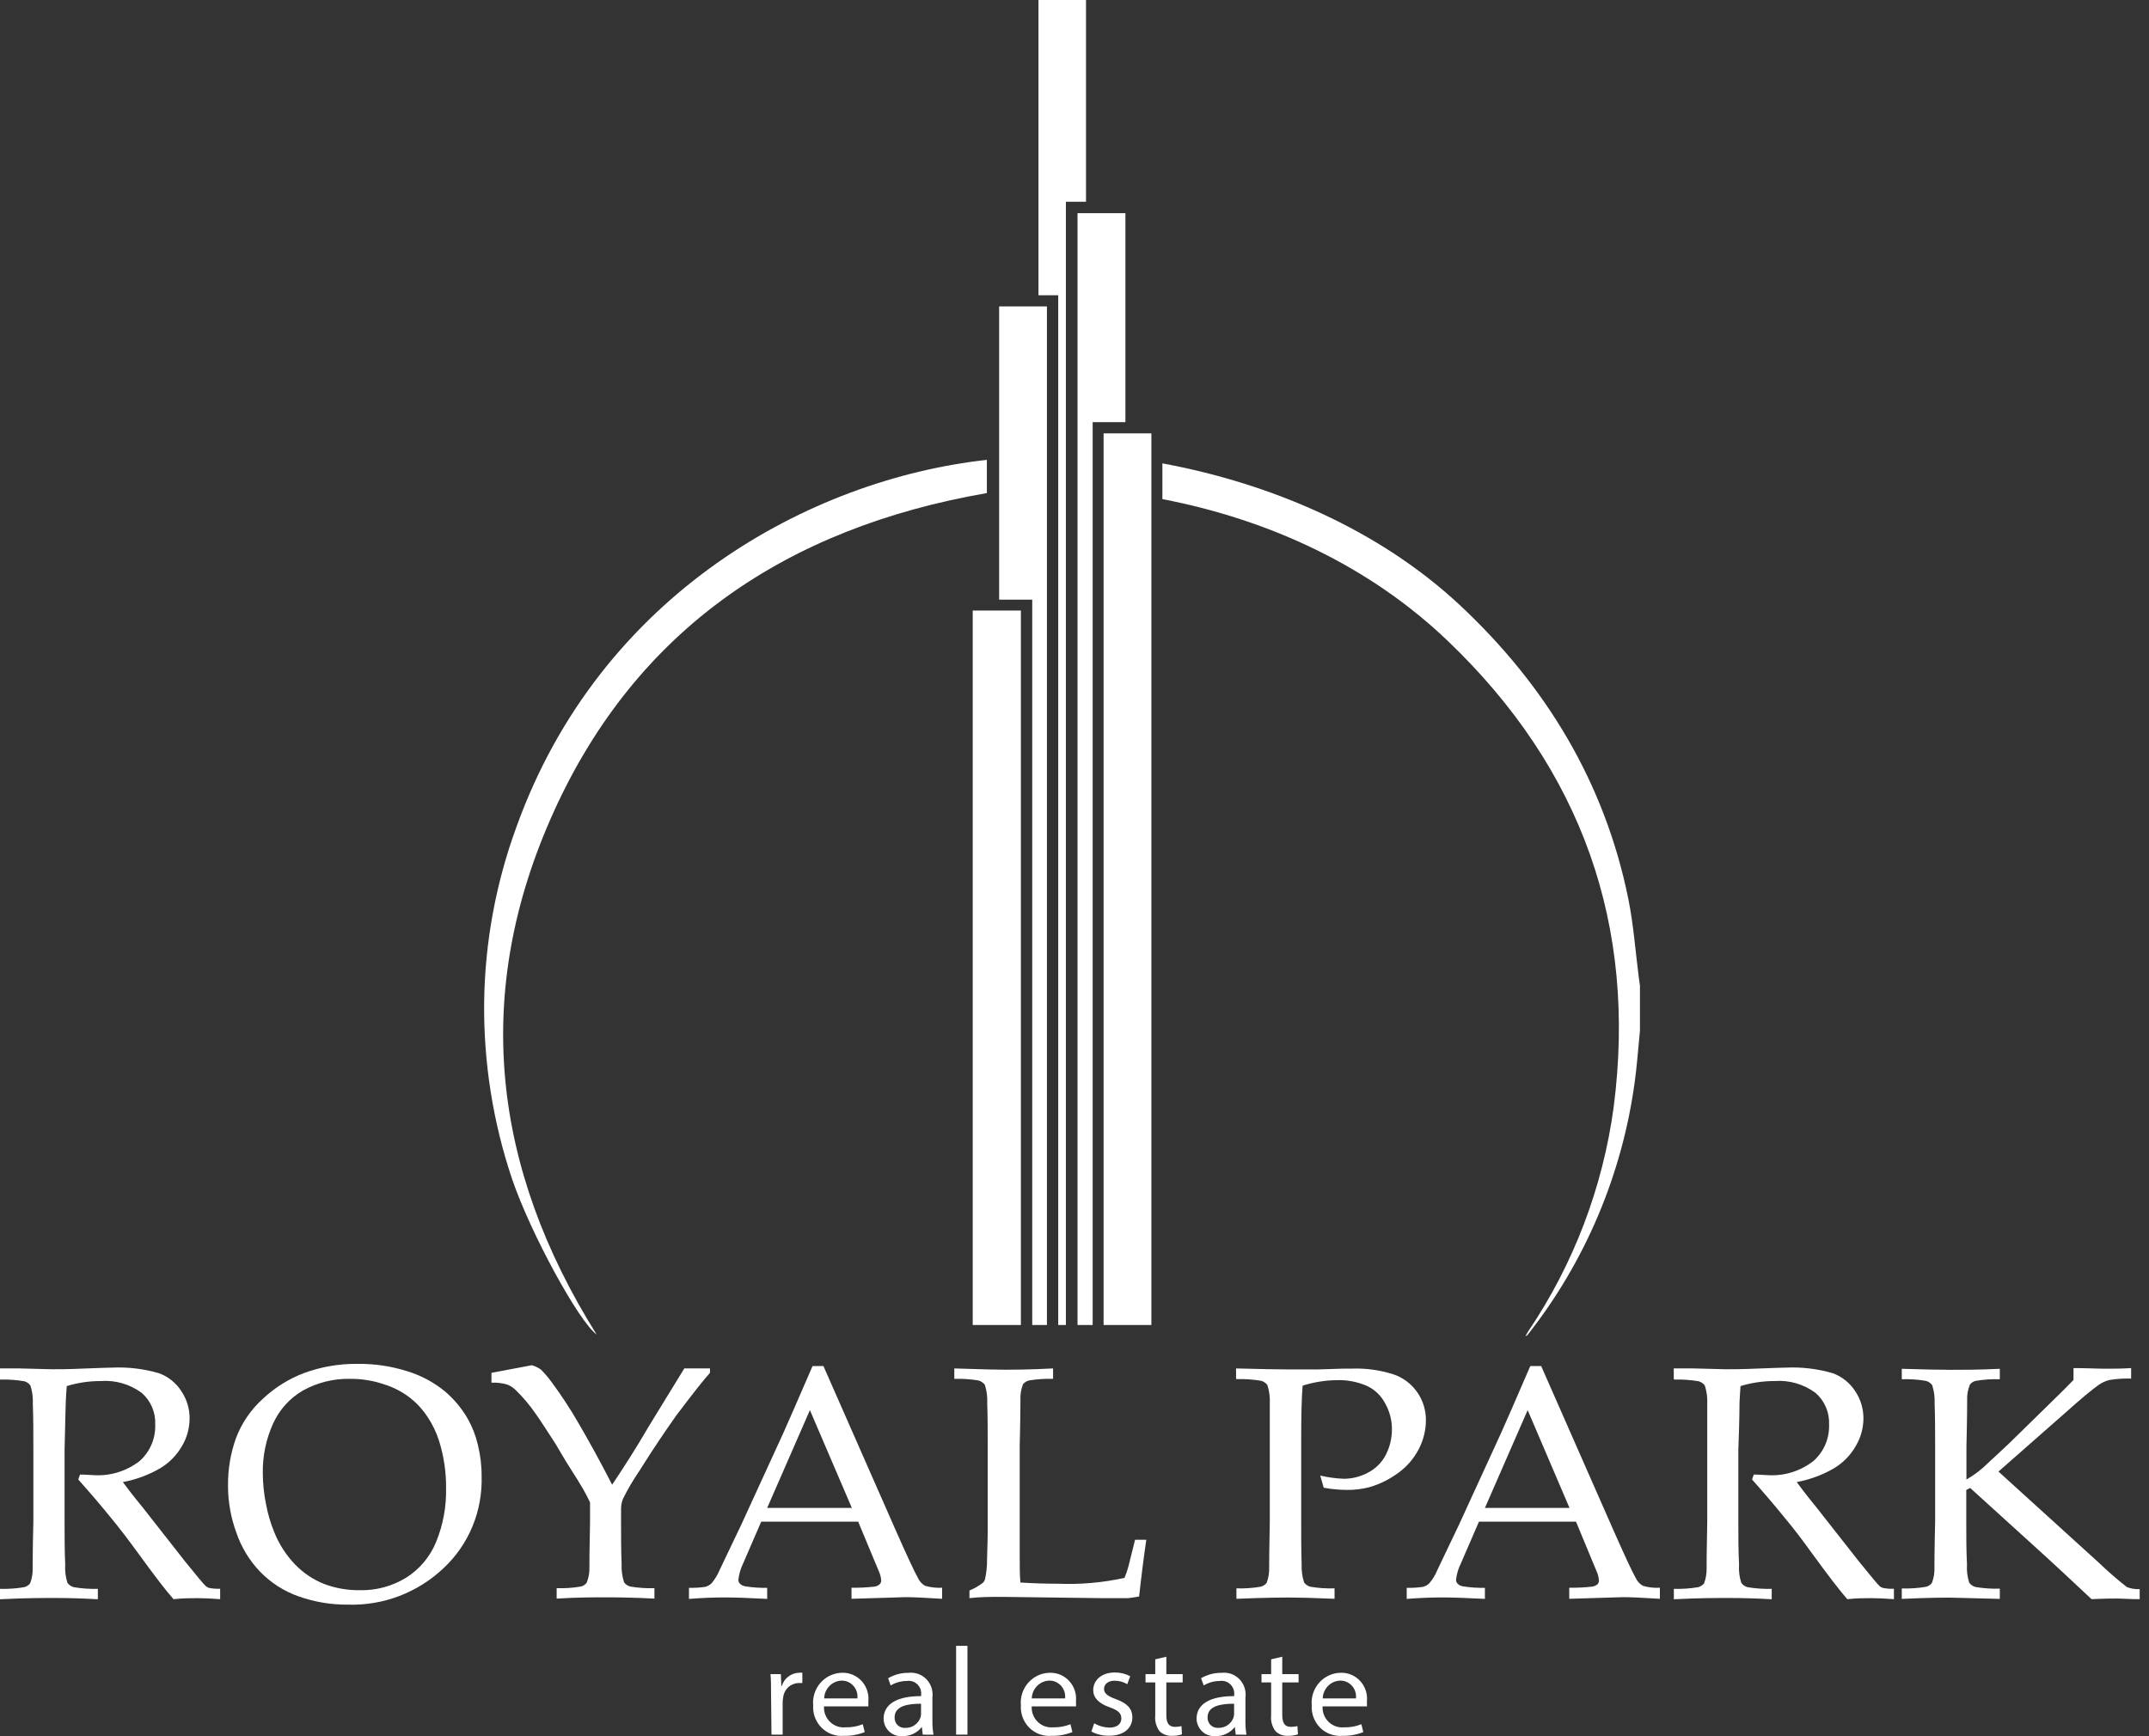 <svg width="99" height="80" viewBox="0 0 99 80" fill="none" xmlns="http://www.w3.org/2000/svg">
<rect x="0" y="0" width="99" height="80" fill="#333333" stroke="none"/>
<path d="M0 63.535V63.055H0.918L2.402 63.093C2.697 63.093 3.149 63.093 3.769 63.064C4.57 63.034 5.04 63.017 5.169 63.017C5.894 62.984 6.619 63.071 7.317 63.274C7.749 63.428 8.118 63.725 8.364 64.117C8.608 64.484 8.737 64.917 8.734 65.359C8.733 65.804 8.614 66.241 8.389 66.623C8.146 67.049 7.798 67.405 7.379 67.655C6.846 67.965 6.264 68.18 5.659 68.291C5.788 68.464 6.074 68.855 6.573 69.458L8.518 71.939C9.074 72.629 9.398 73.017 9.494 73.097C9.535 73.129 9.581 73.153 9.631 73.168C9.799 73.202 9.971 73.215 10.142 73.206V73.687C9.752 73.657 9.407 73.64 9.112 73.64C8.817 73.64 8.434 73.64 7.994 73.687C7.659 73.313 7.098 72.583 6.311 71.496C5.871 70.893 5.484 70.39 5.152 69.988C4.612 69.319 4.097 68.725 3.606 68.173L3.685 67.945C3.951 67.945 4.155 67.971 4.292 67.971C5.058 68.026 5.817 67.797 6.428 67.326C6.664 67.118 6.852 66.858 6.977 66.567C7.102 66.275 7.161 65.959 7.151 65.641C7.163 65.366 7.113 65.091 7.005 64.838C6.897 64.585 6.734 64.36 6.527 64.18C5.979 63.777 5.308 63.585 4.633 63.636C4.105 63.636 3.58 63.714 3.075 63.868C3.054 64.138 3.037 64.391 3.029 64.622C3.029 64.694 3.004 65.418 2.975 66.796V70.115C2.975 70.793 2.975 71.454 3.004 72.094C2.985 72.379 3.021 72.665 3.108 72.937C3.18 73.034 3.282 73.104 3.399 73.135C3.765 73.197 4.137 73.222 4.508 73.211V73.691C3.781 73.649 3.108 73.632 2.493 73.632C1.999 73.632 1.168 73.632 0 73.691V73.211C0.371 73.222 0.743 73.197 1.109 73.135C1.219 73.11 1.318 73.048 1.388 72.958C1.476 72.727 1.516 72.481 1.504 72.233C1.504 72.128 1.504 71.421 1.537 70.127V66.669C1.537 65.991 1.537 65.33 1.512 64.681C1.526 64.396 1.488 64.11 1.4 63.839C1.329 63.744 1.228 63.675 1.114 63.645C0.746 63.583 0.373 63.557 0 63.569" fill="white"/>
<path d="M10.504 68.455C10.496 67.712 10.62 66.972 10.869 66.273C11.128 65.584 11.546 64.968 12.087 64.475C12.643 63.947 13.296 63.536 14.01 63.266C14.798 62.978 15.629 62.835 16.466 62.845C17.251 62.834 18.032 62.951 18.78 63.19C19.404 63.382 19.985 63.694 20.492 64.108C20.913 64.465 21.27 64.892 21.547 65.372C21.758 65.746 21.914 66.149 22.013 66.568C22.132 67.05 22.191 67.546 22.187 68.042C22.209 68.83 22.064 69.614 21.763 70.341C21.461 71.067 21.009 71.72 20.438 72.254C19.245 73.386 17.658 73.992 16.026 73.939C15.255 73.946 14.489 73.817 13.761 73.56C13.092 73.326 12.485 72.938 11.987 72.427C11.49 71.91 11.112 71.287 10.882 70.603C10.636 69.929 10.508 69.216 10.504 68.497M12.107 67.878C12.108 68.362 12.159 68.845 12.257 69.319C12.337 69.752 12.461 70.175 12.627 70.582C12.849 71.144 13.178 71.656 13.595 72.09C13.973 72.481 14.429 72.787 14.933 72.987C15.455 73.183 16.009 73.28 16.566 73.274C17.326 73.293 18.076 73.09 18.726 72.688C19.341 72.296 19.821 71.719 20.097 71.037C20.413 70.259 20.567 69.423 20.55 68.582C20.558 67.839 20.448 67.099 20.226 66.391C20.101 65.999 19.922 65.626 19.694 65.283C19.477 64.954 19.209 64.661 18.901 64.416C18.542 64.139 18.139 63.928 17.708 63.792C17.199 63.617 16.663 63.53 16.125 63.535C15.373 63.519 14.63 63.702 13.969 64.066C13.356 64.416 12.869 64.955 12.577 65.604C12.255 66.317 12.095 67.094 12.107 67.878Z" fill="white"/>
<path d="M22.64 63.712V63.257L24.502 62.907C24.65 62.95 24.79 63.017 24.917 63.105C25.093 63.282 25.256 63.472 25.403 63.674C25.863 64.294 26.286 64.941 26.671 65.612C27.148 66.429 27.66 67.36 28.2 68.413C28.744 67.6 29.305 66.728 29.862 65.767L31.524 63.055H32.708V63.257C32.431 63.56 31.91 64.22 31.145 65.237C30.73 65.826 30.14 66.677 29.438 67.802C29.162 68.205 28.915 68.627 28.698 69.066C28.643 69.208 28.613 69.359 28.611 69.512V70.085C28.611 70.763 28.611 71.424 28.636 72.065C28.623 72.35 28.661 72.635 28.748 72.907C28.818 73.005 28.919 73.075 29.035 73.105C29.403 73.167 29.776 73.192 30.148 73.181V73.661C29.317 73.619 28.586 73.602 27.971 73.602C27.356 73.602 26.608 73.602 25.644 73.661V73.181C26.017 73.192 26.39 73.167 26.758 73.105C26.866 73.08 26.962 73.018 27.028 72.928C27.121 72.698 27.163 72.451 27.153 72.204C27.153 72.098 27.153 71.391 27.182 70.097V69.226C27.074 68.998 26.97 68.804 26.866 68.619C26.762 68.434 26.534 68.067 26.081 67.355L25.586 66.521C25.171 65.885 24.884 65.43 24.689 65.161C24.415 64.76 24.101 64.387 23.754 64.049C23.635 63.933 23.494 63.844 23.338 63.788C23.115 63.728 22.884 63.702 22.653 63.712" fill="white"/>
<path d="M31.739 73.674V73.164C31.994 73.171 32.248 73.155 32.5 73.118C32.604 73.087 32.699 73.032 32.778 72.958C32.929 72.779 33.053 72.577 33.144 72.36C33.239 72.174 33.559 71.475 34.149 70.254L36.081 66.042C36.289 65.578 36.742 64.546 37.432 62.946H37.934L41.233 70.443C41.768 71.656 42.123 72.417 42.297 72.726C42.366 72.872 42.478 72.993 42.617 73.072C42.872 73.145 43.138 73.175 43.402 73.16V73.67C42.602 73.619 42.041 73.594 41.72 73.594L39.227 73.67V73.16C39.578 73.165 39.929 73.148 40.278 73.11C40.37 73.099 40.457 73.061 40.527 73C40.549 72.977 40.567 72.949 40.578 72.918C40.59 72.888 40.595 72.856 40.594 72.823C40.585 72.677 40.548 72.534 40.486 72.402L39.534 70.115H35.068L34.237 72.035C34.12 72.273 34.045 72.53 34.016 72.794C34.014 72.855 34.035 72.915 34.075 72.962C34.146 73.036 34.239 73.083 34.34 73.097C34.672 73.149 35.007 73.172 35.342 73.164V73.674C34.473 73.628 33.821 73.607 33.389 73.607C32.89 73.607 32.342 73.628 31.752 73.674M35.342 69.483H39.243L37.311 64.976L35.342 69.483Z" fill="white"/>
<path d="M44.661 73.674V73.286C44.878 73.199 45.082 73.083 45.268 72.941C45.321 72.896 45.358 72.836 45.376 72.768C45.443 72.474 45.475 72.173 45.471 71.871C45.492 71.189 45.501 70.784 45.501 70.654V66.635C45.501 65.957 45.501 65.296 45.48 64.647C45.494 64.362 45.456 64.076 45.368 63.805C45.294 63.712 45.194 63.644 45.081 63.611C44.712 63.549 44.337 63.524 43.963 63.535V63.055C45.21 63.097 45.999 63.114 46.298 63.114C46.597 63.114 47.366 63.114 48.513 63.055V63.535C48.14 63.524 47.767 63.549 47.399 63.611C47.291 63.637 47.194 63.699 47.125 63.788C47.037 64.019 46.997 64.266 47.009 64.513C47.009 64.614 47.009 65.321 46.976 66.619V71.656C46.976 72.179 46.976 72.604 47.009 72.92C47.595 72.958 48.176 72.975 48.754 72.975C49.778 73.017 50.803 72.926 51.804 72.705C51.876 72.537 51.935 72.364 51.982 72.187L52.29 70.949H52.809C52.698 71.69 52.587 72.562 52.477 73.564C52.265 73.602 52.099 73.627 51.974 73.64C51.708 73.64 51.292 73.64 50.727 73.64L46.157 73.581C45.663 73.581 45.16 73.581 44.653 73.64" fill="white"/>
<path d="M56.943 63.535V63.055C57.979 63.083 58.798 63.099 59.399 63.102C59.814 63.102 60.23 63.102 60.683 63.102L61.896 63.064H62.266C62.92 63.039 63.574 63.129 64.198 63.329C64.638 63.478 65.02 63.766 65.288 64.15C65.556 64.534 65.697 64.994 65.689 65.465C65.683 65.92 65.571 66.368 65.361 66.77C65.134 67.21 64.807 67.589 64.406 67.874C64.011 68.165 63.57 68.385 63.101 68.522C62.758 68.614 62.404 68.658 62.05 68.653C61.692 68.65 61.334 68.617 60.982 68.552L60.82 67.992C61.176 68.076 61.539 68.125 61.904 68.139C62.288 68.139 62.665 68.045 63.005 67.865C63.359 67.686 63.649 67.401 63.836 67.048C64.029 66.674 64.128 66.257 64.123 65.835C64.121 65.424 64.013 65.021 63.811 64.664C63.628 64.313 63.336 64.032 62.98 63.864C62.541 63.672 62.066 63.58 61.589 63.594C61.053 63.602 60.521 63.687 60.01 63.847C59.964 64.374 59.943 65.203 59.943 66.328V70.094C59.943 70.772 59.943 71.433 59.964 72.073C59.951 72.359 59.989 72.644 60.076 72.916C60.147 73.013 60.248 73.082 60.363 73.114C60.732 73.176 61.106 73.201 61.48 73.189V73.67C60.525 73.627 59.819 73.611 59.378 73.611C59.204 73.611 58.398 73.611 56.96 73.67V73.189C57.333 73.201 57.706 73.175 58.074 73.114C58.183 73.087 58.28 73.025 58.352 72.937C58.438 72.706 58.478 72.459 58.468 72.212C58.468 72.107 58.468 71.399 58.497 70.106V66.648C58.497 65.97 58.497 65.309 58.497 64.66C58.511 64.375 58.473 64.089 58.385 63.818C58.312 63.724 58.212 63.657 58.098 63.624C57.729 63.562 57.355 63.536 56.981 63.548" fill="white"/>
<path d="M64.804 73.674V73.164C65.059 73.171 65.313 73.155 65.565 73.118C65.669 73.088 65.764 73.033 65.843 72.958C65.996 72.78 66.119 72.578 66.209 72.36C66.304 72.174 66.624 71.475 67.214 70.254L69.146 66.042C69.357 65.578 69.807 64.546 70.497 62.946H70.999L74.298 70.443C74.833 71.656 75.188 72.417 75.362 72.726C75.433 72.872 75.546 72.993 75.686 73.072C75.94 73.146 76.204 73.176 76.467 73.16V73.67C75.664 73.619 75.103 73.594 74.785 73.594L72.292 73.67V73.16C72.643 73.165 72.994 73.148 73.343 73.11C73.436 73.098 73.524 73.06 73.596 73C73.639 72.951 73.661 72.888 73.659 72.823C73.65 72.677 73.613 72.534 73.551 72.402L72.603 70.115H68.132L67.302 72.035C67.182 72.272 67.106 72.529 67.077 72.794C67.076 72.825 67.081 72.855 67.092 72.884C67.102 72.913 67.119 72.94 67.139 72.962C67.208 73.038 67.301 73.086 67.401 73.097C67.734 73.149 68.07 73.172 68.407 73.164V73.674C67.534 73.628 66.882 73.607 66.45 73.607C65.951 73.607 65.407 73.628 64.813 73.674M68.407 69.483H72.304L70.376 64.976L68.407 69.483Z" fill="white"/>
<path d="M77.107 63.535V63.055H78.03L79.513 63.093C79.804 63.093 80.261 63.093 80.88 63.064C81.682 63.034 82.147 63.017 82.276 63.017C83.002 62.984 83.729 63.071 84.428 63.274C84.859 63.431 85.227 63.727 85.475 64.117C85.717 64.484 85.846 64.917 85.845 65.359C85.842 65.805 85.722 66.241 85.496 66.623C85.254 67.049 84.908 67.405 84.49 67.655C83.957 67.965 83.375 68.18 82.77 68.291C82.899 68.464 83.186 68.855 83.68 69.458L85.629 71.939C86.186 72.629 86.51 73.017 86.601 73.097C86.643 73.13 86.691 73.154 86.743 73.168C86.909 73.202 87.079 73.215 87.249 73.206V73.687C86.859 73.657 86.518 73.64 86.223 73.64C85.928 73.64 85.546 73.64 85.101 73.687C84.769 73.313 84.208 72.583 83.418 71.496C82.984 70.892 82.597 70.39 82.259 69.988C81.719 69.319 81.204 68.725 80.714 68.173L80.793 67.945C81.063 67.945 81.262 67.971 81.403 67.971C82.168 68.027 82.926 67.797 83.535 67.326C83.772 67.118 83.961 66.859 84.087 66.567C84.213 66.276 84.272 65.96 84.262 65.641C84.274 65.365 84.224 65.09 84.115 64.837C84.007 64.584 83.842 64.359 83.635 64.18C83.088 63.777 82.418 63.584 81.744 63.636C81.215 63.636 80.689 63.714 80.182 63.868C80.161 64.138 80.149 64.391 80.136 64.622C80.136 64.694 80.136 65.418 80.082 66.796V70.115C80.082 70.793 80.082 71.454 80.115 72.094C80.094 72.379 80.13 72.666 80.219 72.937C80.289 73.034 80.391 73.104 80.506 73.135C80.874 73.196 81.247 73.222 81.619 73.211V73.691C80.888 73.649 80.215 73.632 79.604 73.632C79.11 73.632 78.279 73.632 77.111 73.691V73.211C77.484 73.222 77.857 73.197 78.225 73.135C78.335 73.109 78.433 73.047 78.503 72.958C78.59 72.727 78.629 72.48 78.62 72.233C78.62 72.128 78.62 71.42 78.649 70.127V66.669C78.649 65.991 78.649 65.33 78.649 64.681C78.663 64.396 78.624 64.11 78.537 63.839C78.464 63.745 78.363 63.677 78.25 63.645C77.88 63.583 77.506 63.557 77.132 63.569" fill="white"/>
<path d="M92.127 73.194V73.674L89.796 73.615C89.638 73.615 88.907 73.615 87.611 73.674V73.194C87.983 73.205 88.356 73.18 88.724 73.118C88.833 73.093 88.93 73.03 88.998 72.941C89.087 72.711 89.127 72.464 89.115 72.217C89.115 72.111 89.115 71.404 89.148 70.111V66.653C89.148 65.974 89.148 65.313 89.123 64.664C89.137 64.379 89.099 64.094 89.011 63.822C88.939 63.727 88.838 63.659 88.724 63.628C88.356 63.566 87.983 63.541 87.611 63.553V63.072C88.608 63.102 89.372 63.119 89.904 63.119C90.436 63.119 91.171 63.119 92.127 63.072V63.553C91.756 63.541 91.384 63.566 91.018 63.628C90.909 63.652 90.813 63.715 90.748 63.805C90.653 64.034 90.61 64.282 90.623 64.53C90.623 64.631 90.623 65.338 90.59 66.636V68.173C90.951 67.968 91.284 67.714 91.579 67.419L92.555 66.509L94.275 64.825C94.94 64.18 95.351 63.767 95.522 63.586V63.039C96.132 63.039 96.614 63.068 96.963 63.068C97.312 63.068 97.745 63.068 98.177 63.039V63.523C97.846 63.511 97.515 63.532 97.188 63.586C97.009 63.628 96.84 63.704 96.689 63.809C96.357 64.041 95.858 64.462 95.173 65.073L92.065 67.807L96.702 72.019C97.108 72.409 97.534 72.779 97.977 73.126C98.166 73.203 98.369 73.236 98.571 73.223V73.687C98.064 73.687 97.74 73.657 97.558 73.657C97.375 73.657 96.968 73.657 96.353 73.687C96.236 73.573 95.804 73.169 95.065 72.482L94.267 71.745L90.76 68.561L90.582 68.657V70.106C90.582 70.785 90.582 71.446 90.615 72.086C90.596 72.371 90.631 72.657 90.719 72.929C90.79 73.027 90.892 73.097 91.009 73.126C91.376 73.188 91.748 73.214 92.119 73.202" fill="white"/>
<path d="M53.042 19.969H50.84V61.054H53.042V19.969Z" fill="white"/>
<path d="M47.03 28.133H44.811V61.054H47.03V28.133Z" fill="white"/>
<path d="M45.463 21.174V22.72C36.223 24.32 29.326 29.004 25.52 37.382C21.714 45.76 22.674 53.809 27.485 61.492C26.679 60.911 24.464 56.88 23.592 54.332C22.709 51.709 22.274 48.953 22.304 46.181C22.339 43.419 22.844 40.683 23.795 38.094C27.663 27.341 37.324 22.088 45.455 21.191" fill="white"/>
<path d="M46.028 14.119H48.23V61.054H47.553V27.631H46.028V14.119Z" fill="white"/>
<path d="M50.337 61.054H49.639V9.823H51.845V19.452H50.337V61.054Z" fill="white"/>
<path d="M48.75 13.605H47.84V0H50.03V9.296H49.103V61.054H48.75V13.605Z" fill="white"/>
<path d="M53.549 22.998C58.497 23.95 63.105 26.098 66.687 29.523C72.89 35.449 75.412 42.664 74.34 51.004C73.84 54.708 72.496 58.243 70.414 61.328C70.364 61.404 70.322 61.484 70.276 61.56C70.297 61.558 70.317 61.552 70.335 61.542C70.353 61.532 70.368 61.518 70.38 61.501C73.027 58.141 74.73 54.118 75.308 49.858C75.416 49.075 75.47 48.283 75.549 47.495V45.427L75.499 45.061C75.341 43.839 75.254 42.605 75.009 41.396C73.924 36.081 71.236 31.599 67.231 27.863C63.533 24.418 58.589 22.286 53.549 21.351" fill="white"/>
<path d="M52.917 21.187L52.365 21.103V22.788H52.917V21.187Z" fill="white"/>
<path d="M35.52 78.008C35.52 77.68 35.52 77.397 35.495 77.14H35.973L35.994 77.688H36.015C36.068 77.514 36.174 77.362 36.317 77.253C36.46 77.143 36.633 77.082 36.812 77.077C36.862 77.07 36.913 77.07 36.962 77.077V77.553C36.903 77.548 36.843 77.548 36.783 77.553C36.608 77.557 36.44 77.626 36.311 77.746C36.182 77.866 36.1 78.029 36.081 78.206C36.066 78.284 36.057 78.363 36.056 78.442V79.929H35.541L35.52 78.008Z" fill="white"/>
<path d="M37.959 78.628C37.952 78.759 37.973 78.891 38.021 79.014C38.069 79.137 38.142 79.248 38.236 79.34C38.33 79.431 38.442 79.501 38.565 79.545C38.688 79.588 38.819 79.605 38.948 79.592C39.221 79.6 39.493 79.552 39.746 79.449L39.837 79.811C39.532 79.933 39.206 79.992 38.878 79.984C38.69 80.001 38.502 79.976 38.324 79.912C38.147 79.848 37.986 79.746 37.851 79.613C37.717 79.479 37.612 79.318 37.545 79.14C37.477 78.962 37.449 78.772 37.461 78.581C37.444 78.391 37.465 78.199 37.526 78.017C37.585 77.836 37.682 77.669 37.809 77.528C37.936 77.386 38.091 77.273 38.263 77.196C38.436 77.118 38.622 77.078 38.811 77.078C38.977 77.075 39.142 77.108 39.294 77.174C39.447 77.241 39.584 77.339 39.696 77.462C39.809 77.586 39.894 77.732 39.947 77.892C40 78.051 40.019 78.22 40.004 78.388C40.004 78.493 40.004 78.573 40.004 78.628H37.959ZM39.497 78.261C39.509 78.157 39.5 78.052 39.469 77.952C39.438 77.853 39.386 77.761 39.317 77.683C39.248 77.605 39.164 77.543 39.069 77.501C38.975 77.459 38.873 77.438 38.77 77.44C38.558 77.447 38.357 77.536 38.208 77.689C38.059 77.842 37.973 78.046 37.968 78.261H39.497Z" fill="white"/>
<path d="M42.509 79.929L42.468 79.575C42.363 79.709 42.228 79.817 42.076 79.89C41.923 79.963 41.756 79.999 41.587 79.996C41.476 80.007 41.364 79.995 41.258 79.96C41.153 79.925 41.055 79.868 40.972 79.792C40.89 79.717 40.823 79.625 40.777 79.522C40.731 79.42 40.707 79.308 40.706 79.196C40.706 78.522 41.325 78.151 42.434 78.155V78.101C42.445 78.012 42.435 77.922 42.406 77.838C42.376 77.754 42.328 77.677 42.265 77.615C42.202 77.553 42.126 77.506 42.042 77.478C41.958 77.451 41.869 77.443 41.782 77.456C41.518 77.456 41.258 77.528 41.03 77.662L40.914 77.33C41.201 77.161 41.529 77.075 41.861 77.081C42.011 77.064 42.163 77.083 42.305 77.134C42.447 77.186 42.576 77.27 42.681 77.379C42.786 77.489 42.866 77.622 42.913 77.767C42.96 77.912 42.974 78.067 42.954 78.219V79.263C42.95 79.487 42.967 79.712 43.004 79.933L42.509 79.929ZM42.43 78.505C41.861 78.505 41.213 78.589 41.213 79.133C41.209 79.199 41.219 79.265 41.243 79.326C41.267 79.388 41.303 79.444 41.35 79.49C41.397 79.536 41.453 79.571 41.515 79.593C41.577 79.615 41.642 79.623 41.707 79.617C41.856 79.622 42.004 79.58 42.128 79.496C42.253 79.412 42.348 79.291 42.401 79.149C42.419 79.098 42.428 79.044 42.43 78.989V78.505Z" fill="white"/>
<path d="M44.569 75.838H44.046V79.928H44.569V75.838Z" fill="white"/>
<path d="M47.528 78.627C47.521 78.759 47.542 78.891 47.59 79.014C47.638 79.137 47.711 79.248 47.805 79.34C47.898 79.431 48.011 79.501 48.134 79.545C48.257 79.588 48.387 79.604 48.517 79.592C48.79 79.6 49.061 79.551 49.315 79.449L49.402 79.811C49.098 79.933 48.773 79.992 48.446 79.984C48.259 80.001 48.07 79.976 47.893 79.912C47.716 79.848 47.555 79.746 47.42 79.613C47.285 79.479 47.181 79.318 47.114 79.14C47.046 78.962 47.017 78.772 47.03 78.581C47.012 78.391 47.034 78.199 47.094 78.017C47.154 77.836 47.251 77.669 47.378 77.528C47.505 77.386 47.66 77.273 47.832 77.195C48.005 77.118 48.191 77.078 48.38 77.078C48.545 77.076 48.71 77.109 48.862 77.175C49.014 77.242 49.15 77.34 49.262 77.464C49.374 77.587 49.459 77.734 49.512 77.893C49.565 78.052 49.584 78.22 49.568 78.387C49.574 78.467 49.574 78.548 49.568 78.627H47.528ZM49.066 78.261C49.078 78.157 49.068 78.052 49.037 77.952C49.006 77.853 48.955 77.761 48.886 77.683C48.817 77.605 48.733 77.543 48.638 77.501C48.544 77.459 48.441 77.438 48.338 77.44C48.126 77.446 47.924 77.535 47.774 77.688C47.624 77.84 47.538 78.046 47.532 78.261H49.066Z" fill="white"/>
<path d="M50.407 79.407C50.619 79.531 50.857 79.599 51.101 79.605C51.48 79.605 51.658 79.424 51.658 79.183C51.658 78.943 51.513 78.809 51.122 78.67C50.607 78.493 50.362 78.215 50.362 77.882C50.362 77.431 50.736 77.065 51.355 77.065C51.602 77.062 51.846 77.122 52.065 77.237L51.932 77.604C51.753 77.499 51.55 77.443 51.342 77.444C51.035 77.444 50.86 77.617 50.86 77.823C50.86 78.029 51.035 78.16 51.409 78.295C51.912 78.48 52.165 78.716 52.165 79.137C52.165 79.626 51.775 79.98 51.089 79.98C50.808 79.984 50.53 79.919 50.279 79.79L50.407 79.407Z" fill="white"/>
<path d="M53.731 76.34V77.14H54.483V77.524H53.731V79.027C53.731 79.373 53.831 79.571 54.126 79.571C54.228 79.572 54.33 79.561 54.429 79.537L54.45 79.916C54.301 79.965 54.145 79.987 53.989 79.984C53.885 79.989 53.781 79.974 53.683 79.938C53.585 79.901 53.496 79.845 53.42 79.773C53.264 79.565 53.193 79.304 53.22 79.044V77.524H52.772V77.14H53.22V76.458L53.731 76.34Z" fill="white"/>
<path d="M56.927 79.928L56.885 79.575C56.78 79.709 56.646 79.817 56.493 79.89C56.341 79.963 56.173 79.999 56.004 79.996C55.894 80.006 55.782 79.993 55.677 79.958C55.571 79.923 55.474 79.866 55.391 79.791C55.309 79.716 55.242 79.624 55.196 79.522C55.15 79.419 55.125 79.308 55.123 79.195C55.123 78.522 55.742 78.151 56.856 78.155V78.1C56.866 78.011 56.855 77.921 56.825 77.837C56.796 77.753 56.747 77.677 56.684 77.615C56.62 77.552 56.544 77.506 56.46 77.478C56.376 77.451 56.287 77.443 56.2 77.456C55.937 77.456 55.678 77.527 55.452 77.662L55.331 77.329C55.619 77.162 55.946 77.076 56.278 77.081C56.429 77.064 56.581 77.081 56.724 77.132C56.867 77.184 56.996 77.268 57.102 77.377C57.207 77.487 57.287 77.62 57.334 77.766C57.382 77.911 57.396 78.066 57.375 78.218V79.263C57.37 79.487 57.386 79.711 57.421 79.933L56.927 79.928ZM56.852 78.505C56.278 78.505 55.63 78.589 55.63 79.132C55.627 79.198 55.638 79.264 55.662 79.325C55.686 79.387 55.722 79.442 55.769 79.488C55.816 79.534 55.872 79.569 55.933 79.591C55.995 79.614 56.06 79.622 56.125 79.617C56.275 79.622 56.422 79.58 56.548 79.496C56.673 79.413 56.769 79.291 56.823 79.149C56.84 79.098 56.85 79.044 56.852 78.989V78.505Z" fill="white"/>
<path d="M59.071 76.34V77.14H59.823V77.524H59.071V79.027C59.071 79.373 59.174 79.571 59.465 79.571C59.567 79.572 59.669 79.561 59.769 79.537L59.794 79.916C59.643 79.965 59.486 79.987 59.328 79.984C59.225 79.99 59.121 79.974 59.024 79.938C58.927 79.902 58.838 79.846 58.763 79.773C58.604 79.566 58.531 79.305 58.559 79.044V77.524H58.115V77.14H58.559V76.458L59.071 76.34Z" fill="white"/>
<path d="M60.928 78.628C60.921 78.759 60.942 78.891 60.989 79.014C61.037 79.137 61.11 79.248 61.204 79.34C61.298 79.431 61.41 79.501 61.533 79.545C61.656 79.588 61.787 79.605 61.917 79.592C62.19 79.6 62.461 79.552 62.715 79.449L62.806 79.811C62.501 79.933 62.174 79.992 61.846 79.984C61.659 80.001 61.47 79.976 61.293 79.912C61.116 79.848 60.954 79.746 60.82 79.613C60.685 79.479 60.581 79.318 60.513 79.14C60.446 78.962 60.417 78.772 60.429 78.581C60.412 78.391 60.434 78.199 60.494 78.017C60.554 77.836 60.651 77.669 60.778 77.528C60.904 77.386 61.059 77.273 61.232 77.196C61.404 77.118 61.591 77.078 61.78 77.078C61.946 77.075 62.11 77.108 62.263 77.174C62.415 77.241 62.552 77.339 62.665 77.462C62.777 77.586 62.863 77.732 62.916 77.892C62.969 78.051 62.988 78.22 62.972 78.388C62.972 78.493 62.972 78.573 62.972 78.628H60.928ZM62.465 78.261C62.478 78.157 62.468 78.052 62.437 77.952C62.406 77.853 62.354 77.761 62.286 77.683C62.217 77.605 62.132 77.543 62.038 77.501C61.943 77.459 61.841 77.438 61.738 77.44C61.526 77.447 61.325 77.536 61.176 77.689C61.027 77.842 60.941 78.046 60.936 78.261H62.465Z" fill="white"/>
</svg>
